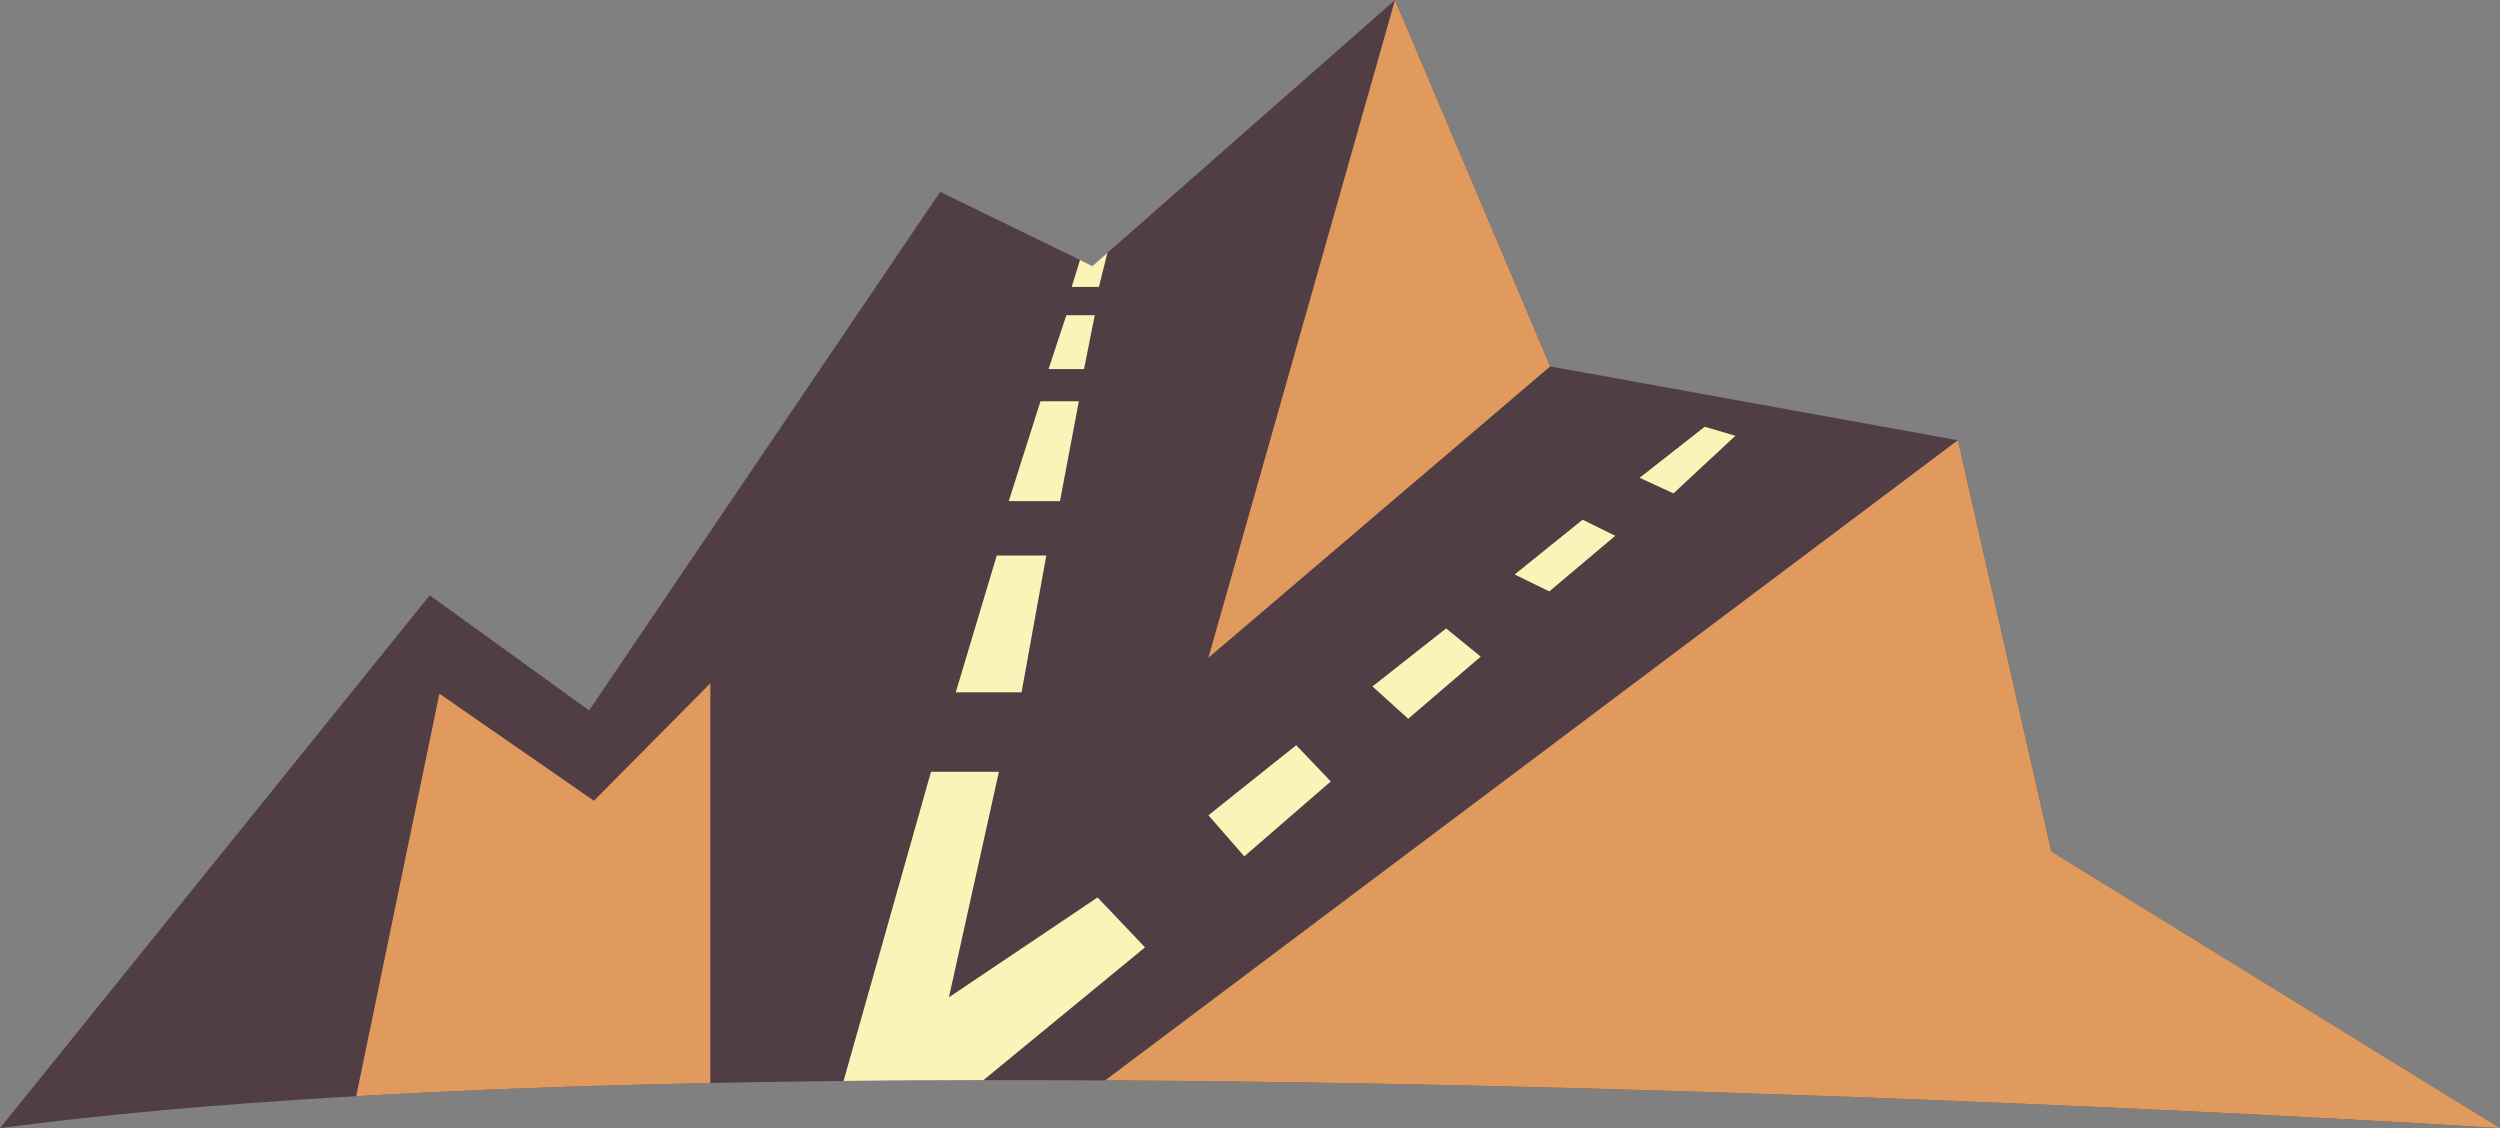 <svg version="1.1" id="图层_1" x="0px" y="0px" width="237.512px" height="107.176px" viewBox="0 0 237.512 107.176" enable-background="new 0 0 237.512 107.176" xml:space="preserve" xmlns="http://www.w3.org/2000/svg" xmlns:xlink="http://www.w3.org/1999/xlink" xmlns:xml="http://www.w3.org/XML/1998/namespace">
  <rect x="0" y="0" width="237.512" height="107.176" fill="#808080" stroke="none"/>
  <path fill="#513E44" d="M194.884,80.893l-8.877-39.068l-38.729-7.013L132.531,0l-28.747,25.273l-14.464-7.047l-33.35,49.268
	L40.828,56.557L0,107.176c76.997-10.261,237.512,0,237.512,0L194.884,80.893z" class="color c1"/>
  <path fill="#FCF3B8" d="M161.955,40.544l2.913,0.858l-5.877,5.47l-3.221-1.478L161.955,40.544z M150.354,49.373l3.104,1.53
	l-6.271,5.283l-3.287-1.608L150.354,49.373z M137.39,59.703l3.285,2.679l-6.889,5.903l-3.396-3.073L137.39,59.703z M123.145,70.797
	l3.288,3.443l-8.22,7.117l-3.407-3.902L123.145,70.797z" class="color c2"/>
  <path fill="#FCF3B8" d="M104.275,85.259l-14.122,9.489l4.748-21.425h-6.451l-8.307,29.372c4.411-0.047,8.846-0.071,13.289-0.078
	l15.348-12.613L104.275,85.259z M94.698,52.776h4.706l-2.352,12.996h-6.25L94.698,52.776z M95.835,47.613h4.869l1.792-9.489h-3.646
	L95.835,47.613z M101.306,29.947h2.701l-1.019,5.116h-3.371L101.306,29.947z M101.814,27.259l0.795-2.559l1.175,0.573l1.421-1.249
	l-0.801,3.235H101.814z" class="color c2"/>
  <polygon fill="#E09A5E" points="132.531,0 147.276,34.81 114.806,62.488 " class="color c3"/>
  <path fill="#E09A5E" d="M194.884,80.893l-8.877-39.068l-81.016,60.816c67.258,0.364,132.521,4.535,132.521,4.535L194.884,80.893z" class="color c3"/>
  <path fill="#E09A5E" d="M56.424,76.076L41.745,65.9l-7.902,38.24c10.674-0.613,22.002-1.018,33.641-1.252V64.918L56.424,76.076z" class="color c3"/>
</svg>